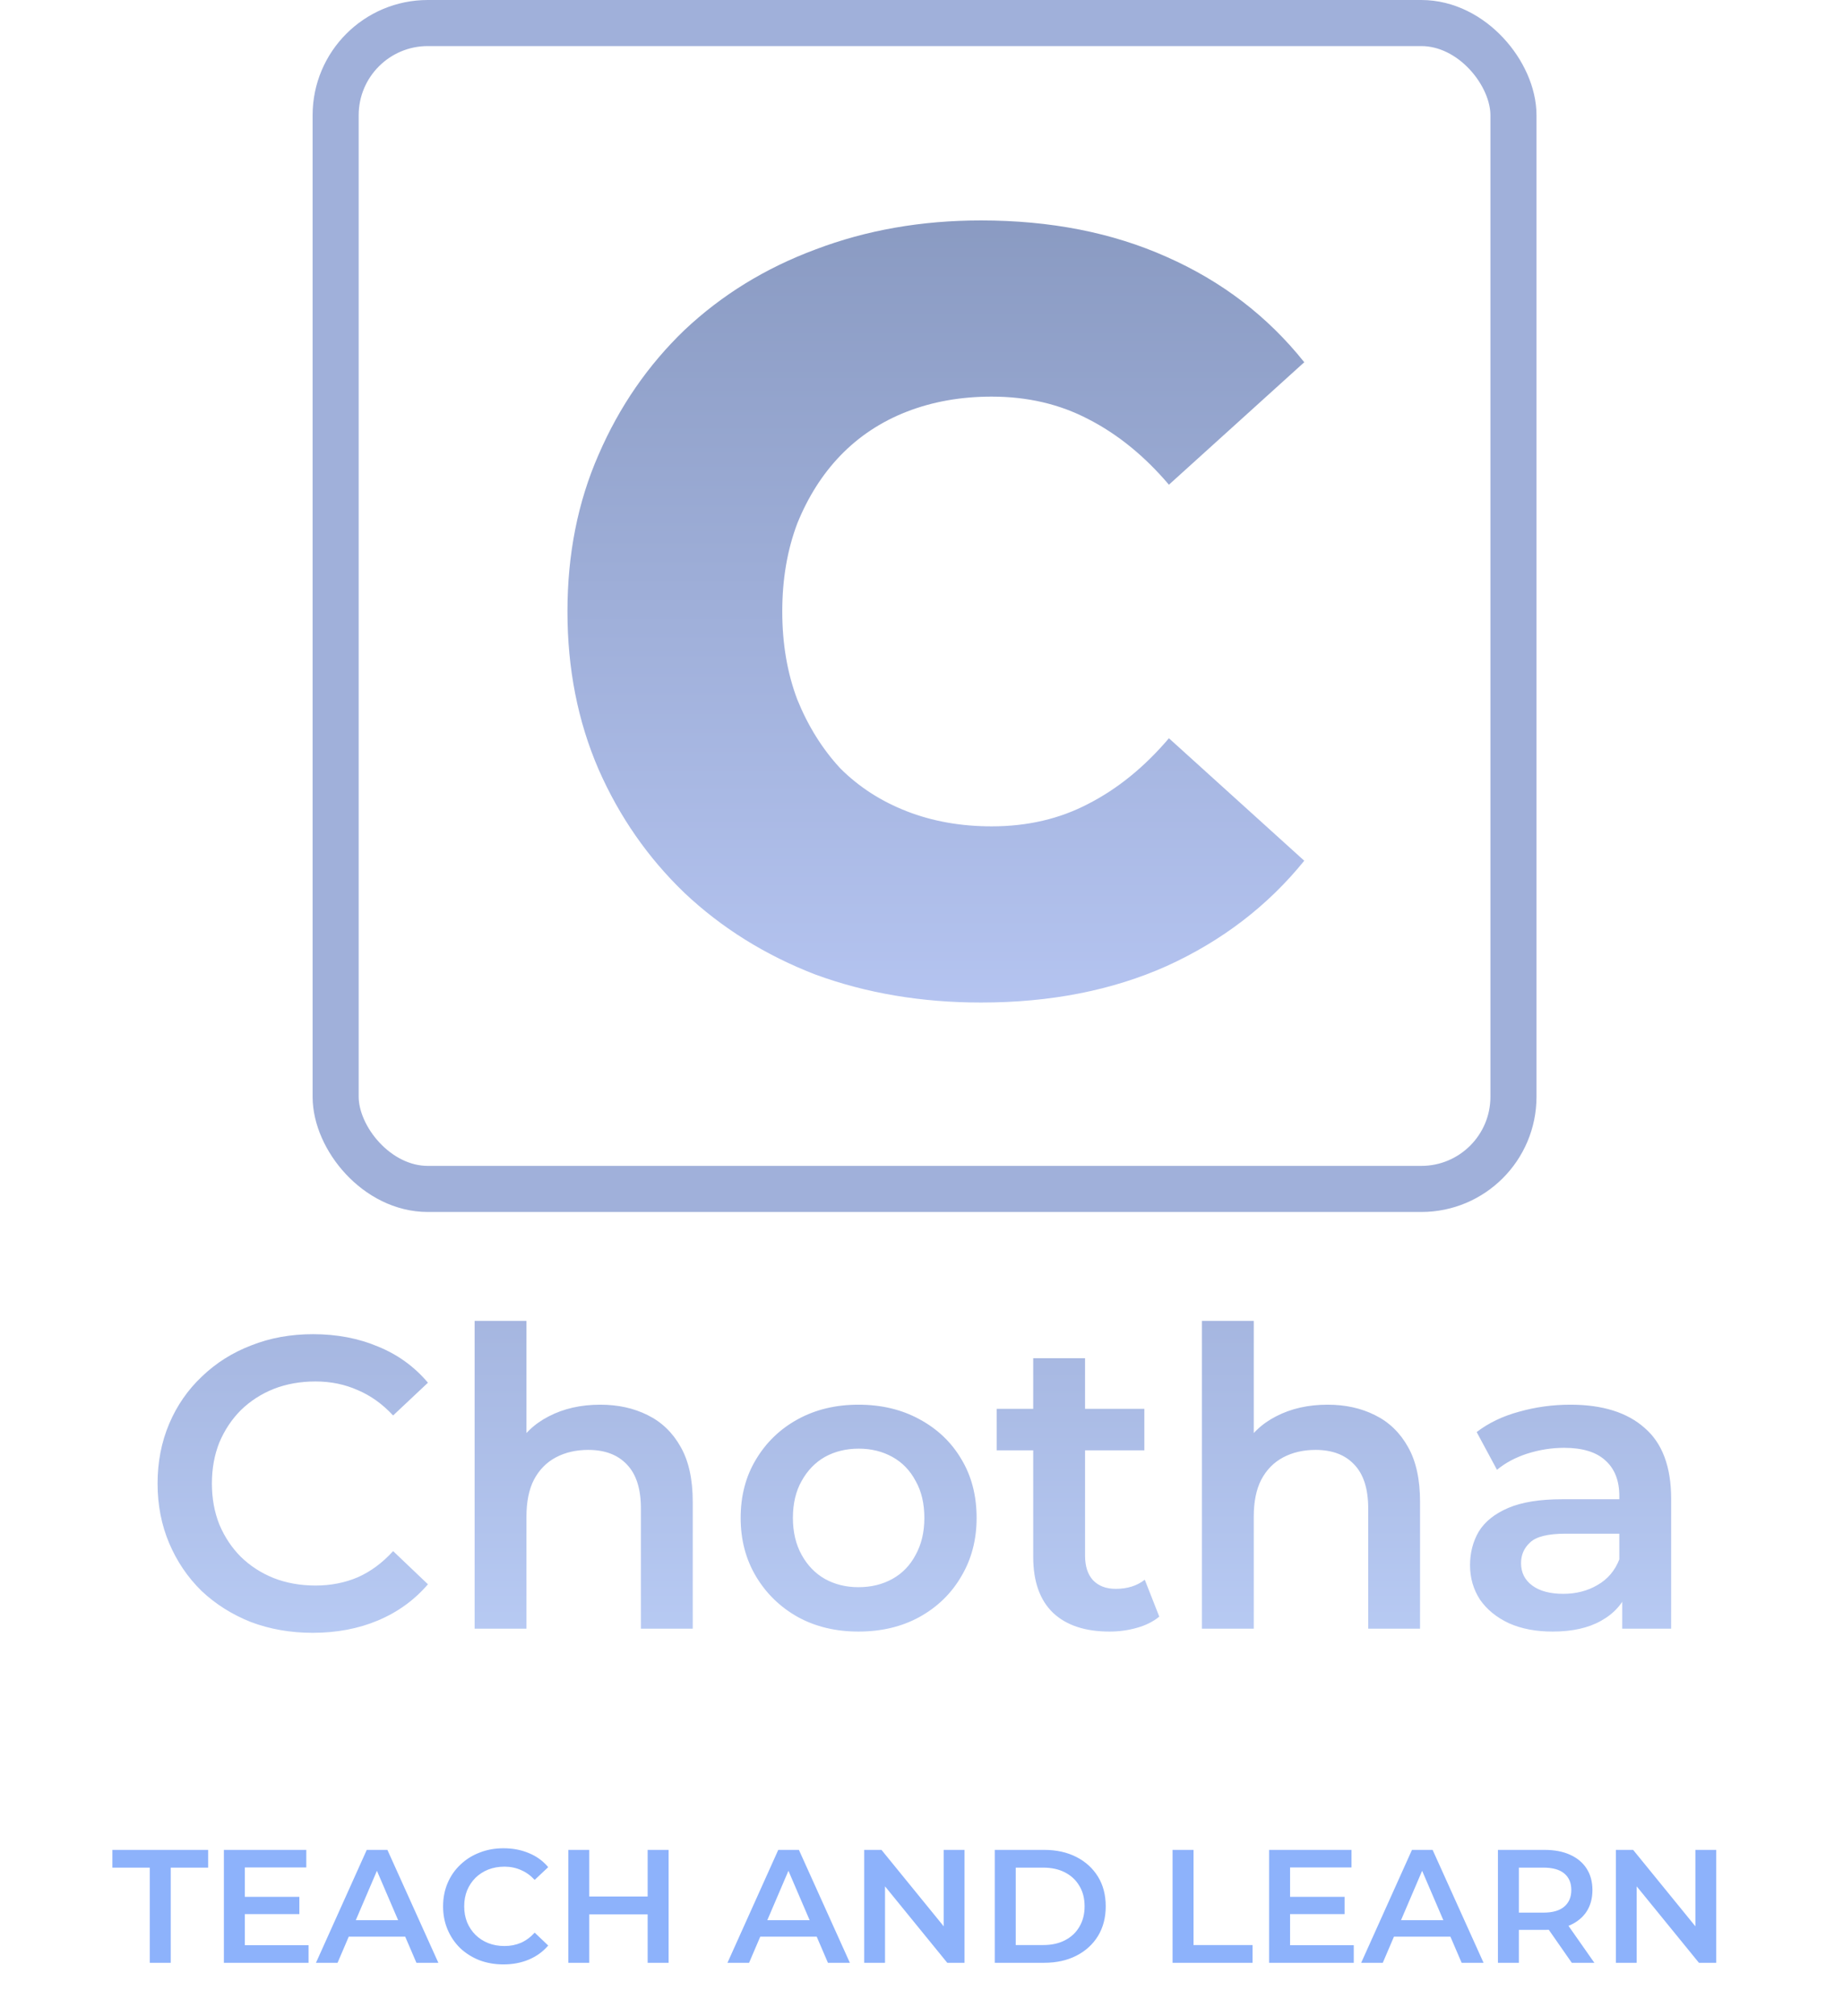 <svg width="160" height="175" viewBox="0 0 160 175" fill="none" xmlns="http://www.w3.org/2000/svg">
<rect x="29.139" y="2" width="102.252" height="101.192" rx="8" stroke="#A0B0DA" stroke-width="4"/>
<path d="M85.162 87.014C80.003 87.014 75.216 86.206 70.803 84.59C66.451 82.911 62.659 80.549 59.427 77.503C56.256 74.457 53.77 70.883 51.967 66.78C50.164 62.615 49.263 58.046 49.263 53.073C49.263 48.1 50.164 43.562 51.967 39.459C53.77 35.294 56.256 31.689 59.427 28.643C62.659 25.597 66.451 23.265 70.803 21.649C75.216 19.971 80.003 19.132 85.162 19.132C91.192 19.132 96.569 20.188 101.294 22.302C106.08 24.416 110.059 27.462 113.229 31.44L101.48 42.07C99.367 39.583 97.036 37.687 94.487 36.382C92 35.077 89.203 34.424 86.095 34.424C83.422 34.424 80.966 34.859 78.728 35.729C76.491 36.599 74.564 37.874 72.947 39.552C71.393 41.169 70.15 43.127 69.218 45.427C68.347 47.727 67.912 50.276 67.912 53.073C67.912 55.87 68.347 58.419 69.218 60.719C70.15 63.019 71.393 65.008 72.947 66.687C74.564 68.303 76.491 69.546 78.728 70.416C80.966 71.287 83.422 71.722 86.095 71.722C89.203 71.722 92 71.069 94.487 69.764C97.036 68.458 99.367 66.562 101.48 64.076L113.229 74.706C110.059 78.622 106.08 81.668 101.294 83.844C96.569 85.957 91.192 87.014 85.162 87.014Z" fill="url(#paint0_linear_141_742)"/>
<path d="M27.144 141.718C25.224 141.718 23.436 141.406 21.78 140.782C20.148 140.134 18.72 139.234 17.496 138.082C16.296 136.906 15.36 135.526 14.688 133.942C14.016 132.358 13.68 130.63 13.68 128.758C13.68 126.886 14.016 125.158 14.688 123.574C15.36 121.99 16.308 120.622 17.532 119.47C18.756 118.294 20.184 117.394 21.816 116.77C23.448 116.122 25.236 115.798 27.18 115.798C29.244 115.798 31.128 116.158 32.832 116.878C34.536 117.574 35.976 118.618 37.152 120.01L34.128 122.854C33.216 121.87 32.196 121.138 31.068 120.658C29.94 120.154 28.716 119.902 27.396 119.902C26.076 119.902 24.864 120.118 23.76 120.55C22.68 120.982 21.732 121.594 20.916 122.386C20.124 123.178 19.5 124.114 19.044 125.194C18.612 126.274 18.396 127.462 18.396 128.758C18.396 130.054 18.612 131.242 19.044 132.322C19.5 133.402 20.124 134.338 20.916 135.13C21.732 135.922 22.68 136.534 23.76 136.966C24.864 137.398 26.076 137.614 27.396 137.614C28.716 137.614 29.94 137.374 31.068 136.894C32.196 136.39 33.216 135.634 34.128 134.626L37.152 137.506C35.976 138.874 34.536 139.918 32.832 140.638C31.128 141.358 29.232 141.718 27.144 141.718ZM52.112 121.918C53.648 121.918 55.016 122.218 56.216 122.818C57.44 123.418 58.4 124.342 59.096 125.59C59.792 126.814 60.14 128.398 60.14 130.342V141.358H55.64V130.918C55.64 129.214 55.232 127.942 54.416 127.102C53.624 126.262 52.508 125.842 51.068 125.842C50.012 125.842 49.076 126.058 48.26 126.49C47.444 126.922 46.808 127.57 46.352 128.434C45.92 129.274 45.704 130.342 45.704 131.638V141.358H41.204V114.646H45.704V127.318L44.732 125.734C45.404 124.51 46.376 123.574 47.648 122.926C48.944 122.254 50.432 121.918 52.112 121.918ZM74.524 141.61C72.556 141.61 70.804 141.19 69.268 140.35C67.732 139.486 66.52 138.31 65.632 136.822C64.744 135.334 64.3 133.642 64.3 131.746C64.3 129.826 64.744 128.134 65.632 126.67C66.52 125.182 67.732 124.018 69.268 123.178C70.804 122.338 72.556 121.918 74.524 121.918C76.516 121.918 78.28 122.338 79.816 123.178C81.376 124.018 82.588 125.17 83.452 126.634C84.34 128.098 84.784 129.802 84.784 131.746C84.784 133.642 84.34 135.334 83.452 136.822C82.588 138.31 81.376 139.486 79.816 140.35C78.28 141.19 76.516 141.61 74.524 141.61ZM74.524 137.758C75.628 137.758 76.612 137.518 77.476 137.038C78.34 136.558 79.012 135.862 79.492 134.95C79.996 134.038 80.248 132.97 80.248 131.746C80.248 130.498 79.996 129.43 79.492 128.542C79.012 127.63 78.34 126.934 77.476 126.454C76.612 125.974 75.64 125.734 74.56 125.734C73.456 125.734 72.472 125.974 71.608 126.454C70.768 126.934 70.096 127.63 69.592 128.542C69.088 129.43 68.836 130.498 68.836 131.746C68.836 132.97 69.088 134.038 69.592 134.95C70.096 135.862 70.768 136.558 71.608 137.038C72.472 137.518 73.444 137.758 74.524 137.758ZM96.323 141.61C94.211 141.61 92.579 141.07 91.427 139.99C90.275 138.886 89.699 137.266 89.699 135.13V117.886H94.199V135.022C94.199 135.934 94.427 136.642 94.883 137.146C95.363 137.65 96.023 137.902 96.863 137.902C97.871 137.902 98.711 137.638 99.383 137.11L100.643 140.314C100.115 140.746 99.467 141.07 98.699 141.286C97.931 141.502 97.139 141.61 96.323 141.61ZM86.531 125.878V122.278H99.347V125.878H86.531ZM115.253 121.918C116.789 121.918 118.157 122.218 119.357 122.818C120.581 123.418 121.541 124.342 122.237 125.59C122.933 126.814 123.281 128.398 123.281 130.342V141.358H118.781V130.918C118.781 129.214 118.373 127.942 117.557 127.102C116.765 126.262 115.649 125.842 114.209 125.842C113.153 125.842 112.217 126.058 111.401 126.49C110.585 126.922 109.949 127.57 109.493 128.434C109.061 129.274 108.845 130.342 108.845 131.638V141.358H104.345V114.646H108.845V127.318L107.873 125.734C108.545 124.51 109.517 123.574 110.789 122.926C112.085 122.254 113.573 121.918 115.253 121.918ZM140.833 141.358V137.47L140.581 136.642V129.838C140.581 128.518 140.185 127.498 139.393 126.778C138.601 126.034 137.401 125.662 135.793 125.662C134.713 125.662 133.645 125.83 132.589 126.166C131.557 126.502 130.681 126.97 129.961 127.57L128.197 124.294C129.229 123.502 130.453 122.914 131.869 122.53C133.309 122.122 134.797 121.918 136.333 121.918C139.117 121.918 141.265 122.59 142.777 123.934C144.313 125.254 145.081 127.306 145.081 130.09V141.358H140.833ZM134.785 141.61C133.345 141.61 132.085 141.37 131.005 140.89C129.925 140.386 129.085 139.702 128.485 138.838C127.909 137.95 127.621 136.954 127.621 135.85C127.621 134.77 127.873 133.798 128.377 132.934C128.905 132.07 129.757 131.386 130.933 130.882C132.109 130.378 133.669 130.126 135.613 130.126H141.193V133.114H135.937C134.401 133.114 133.369 133.366 132.841 133.87C132.313 134.35 132.049 134.95 132.049 135.67C132.049 136.486 132.373 137.134 133.021 137.614C133.669 138.094 134.569 138.334 135.721 138.334C136.825 138.334 137.809 138.082 138.673 137.578C139.561 137.074 140.197 136.33 140.581 135.346L141.337 138.046C140.905 139.174 140.125 140.05 138.997 140.674C137.893 141.298 136.489 141.61 134.785 141.61Z" fill="url(#paint1_linear_141_742)"/>
<path d="M13.003 170.358V162.098H9.755V160.558H18.071V162.098H14.823V170.358H13.003ZM21.117 164.632H25.989V166.13H21.117V164.632ZM21.257 168.832H26.787V170.358H19.437V160.558H26.591V162.084H21.257V168.832ZM27.43 170.358L31.84 160.558H33.632L38.056 170.358H36.152L32.358 161.524H33.086L29.306 170.358H27.43ZM29.46 168.09L29.95 166.662H35.242L35.732 168.09H29.46ZM43.702 170.498C42.955 170.498 42.26 170.376 41.616 170.134C40.981 169.882 40.426 169.532 39.95 169.084C39.483 168.626 39.119 168.09 38.858 167.474C38.596 166.858 38.466 166.186 38.466 165.458C38.466 164.73 38.596 164.058 38.858 163.442C39.119 162.826 39.488 162.294 39.964 161.846C40.44 161.388 40.995 161.038 41.63 160.796C42.264 160.544 42.96 160.418 43.716 160.418C44.518 160.418 45.251 160.558 45.914 160.838C46.576 161.108 47.136 161.514 47.594 162.056L46.418 163.162C46.063 162.779 45.666 162.494 45.228 162.308C44.789 162.112 44.313 162.014 43.8 162.014C43.286 162.014 42.815 162.098 42.386 162.266C41.966 162.434 41.597 162.672 41.28 162.98C40.972 163.288 40.729 163.652 40.552 164.072C40.384 164.492 40.3 164.954 40.3 165.458C40.3 165.962 40.384 166.424 40.552 166.844C40.729 167.264 40.972 167.628 41.28 167.936C41.597 168.244 41.966 168.482 42.386 168.65C42.815 168.818 43.286 168.902 43.8 168.902C44.313 168.902 44.789 168.808 45.228 168.622C45.666 168.426 46.063 168.132 46.418 167.74L47.594 168.86C47.136 169.392 46.576 169.798 45.914 170.078C45.251 170.358 44.514 170.498 43.702 170.498ZM56.225 160.558H58.045V170.358H56.225V160.558ZM51.157 170.358H49.337V160.558H51.157V170.358ZM56.365 166.158H51.004V164.604H56.365V166.158ZM63.155 170.358L67.565 160.558H69.357L73.781 170.358H71.877L68.083 161.524H68.811L65.031 170.358H63.155ZM65.185 168.09L65.675 166.662H70.967L71.457 168.09H65.185ZM75.027 170.358V160.558H76.525L82.671 168.104H81.929V160.558H83.735V170.358H82.237L76.091 162.812H76.833V170.358H75.027ZM86.361 170.358V160.558H90.645C91.709 160.558 92.642 160.763 93.445 161.174C94.248 161.584 94.873 162.154 95.321 162.882C95.769 163.61 95.993 164.468 95.993 165.458C95.993 166.438 95.769 167.296 95.321 168.034C94.873 168.762 94.248 169.331 93.445 169.742C92.642 170.152 91.709 170.358 90.645 170.358H86.361ZM88.181 168.818H90.561C91.298 168.818 91.933 168.678 92.465 168.398C93.006 168.118 93.422 167.726 93.711 167.222C94.01 166.718 94.159 166.13 94.159 165.458C94.159 164.776 94.01 164.188 93.711 163.694C93.422 163.19 93.006 162.798 92.465 162.518C91.933 162.238 91.298 162.098 90.561 162.098H88.181V168.818ZM101.796 170.358V160.558H103.616V168.818H108.74V170.358H101.796ZM111.857 164.632H116.729V166.13H111.857V164.632ZM111.997 168.832H117.527V170.358H110.177V160.558H117.331V162.084H111.997V168.832ZM118.17 170.358L122.58 160.558H124.372L128.796 170.358H126.892L123.098 161.524H123.826L120.046 170.358H118.17ZM120.2 168.09L120.69 166.662H125.982L126.472 168.09H120.2ZM130.043 170.358V160.558H134.075C134.943 160.558 135.685 160.698 136.301 160.978C136.926 161.258 137.407 161.659 137.743 162.182C138.079 162.704 138.247 163.325 138.247 164.044C138.247 164.762 138.079 165.383 137.743 165.906C137.407 166.419 136.926 166.816 136.301 167.096C135.685 167.366 134.943 167.502 134.075 167.502H131.051L131.863 166.676V170.358H130.043ZM136.455 170.358L133.977 166.802H135.923L138.415 170.358H136.455ZM131.863 166.872L131.051 166.004H133.991C134.793 166.004 135.395 165.831 135.797 165.486C136.207 165.14 136.413 164.66 136.413 164.044C136.413 163.418 136.207 162.938 135.797 162.602C135.395 162.266 134.793 162.098 133.991 162.098H131.051L131.863 161.202V166.872ZM140.283 170.358V160.558H141.781L147.927 168.104H147.185V160.558H148.991V170.358H147.493L141.347 162.812H142.089V170.358H140.283Z" fill="#8DB2FB"/>
<defs>
<linearGradient id="paint0_linear_141_742" x1="80.53" y1="-4.887" x2="80.53" y2="109.02" gradientUnits="userSpaceOnUse">
<stop stop-color="#7B8CB2"/>
<stop offset="1" stop-color="#C2D1FF"/>
</linearGradient>
<linearGradient id="paint1_linear_141_742" x1="80" y1="106.358" x2="80" y2="158.358" gradientUnits="userSpaceOnUse">
<stop stop-color="#A0B0DA"/>
<stop offset="1" stop-color="#C2D6FF"/>
</linearGradient>
</defs>
</svg>
